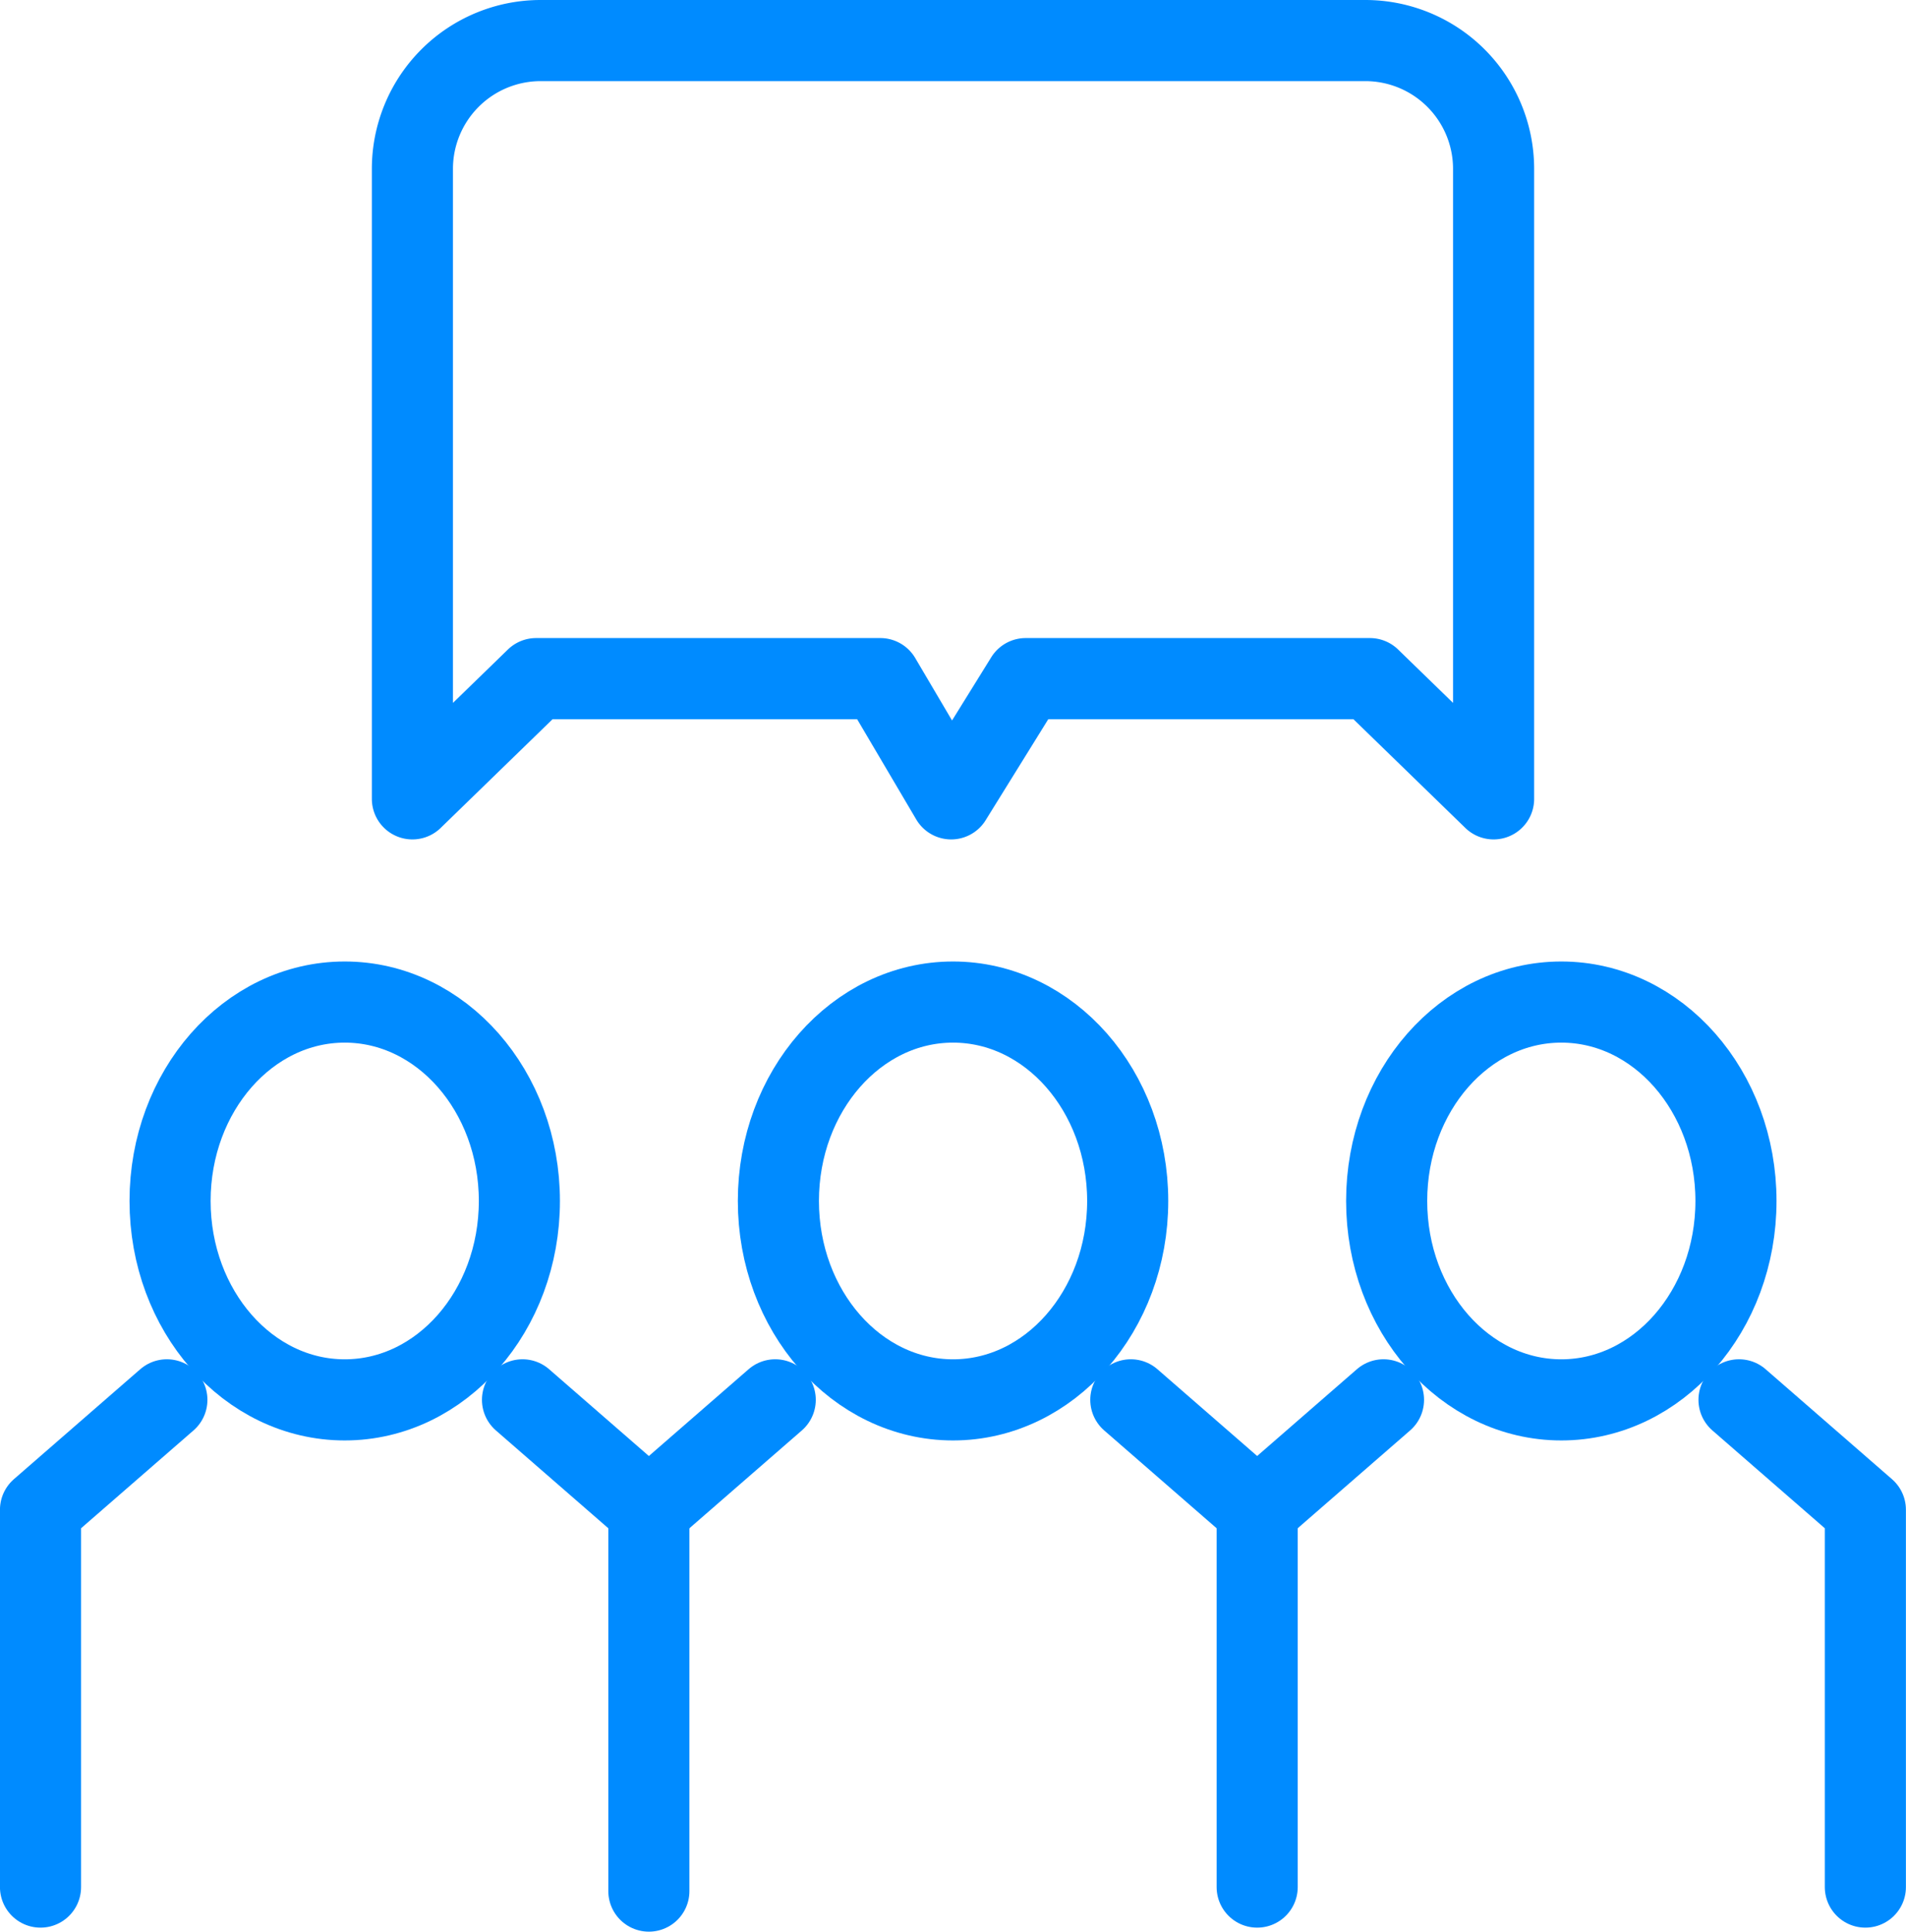 <svg xmlns="http://www.w3.org/2000/svg" width="47.002" height="47.614" viewBox="0 0 47.002 47.614"><defs><style>.a,.b{fill:none;stroke:#008bff;stroke-linecap:round;stroke-width:2px;}.a{stroke-linejoin:round;}.b{stroke-miterlimit:10;}</style></defs><g transform="translate(1 1)"><path class="a" d="M488.57,754.975a3.163,3.163,0,0,0-3.163,3.163v15.528l3.051-2.963h8.487l1.748,2.963,1.838-2.963h8.487l3.051,2.963V758.138a3.163,3.163,0,0,0-3.163-3.163Z" transform="translate(-476.237 -754.975)"/><g transform="translate(0 23.7)"><g transform="translate(0 9.805)"><g transform="translate(30.001)"><path class="a" d="M633.7,906.846l3.116,2.71v9.3" transform="translate(-621.817 -906.846)"/><line class="a" x1="3.116" y2="2.71"/></g><path class="a" d="M446.957,906.846l-3.116,2.71v9.3" transform="translate(-443.842 -906.846)"/><line class="a" x2="3.116" y2="2.71" transform="translate(11.885)"/><g transform="translate(15.001)"><line class="a" x1="3.116" y2="2.71"/><path class="a" d="M565.708,906.846l3.116,2.71v9.3" transform="translate(-553.823 -906.846)"/></g><line class="b" y2="9.399" transform="translate(15.001 2.71)"/></g><ellipse class="b" cx="4.307" cy="4.903" rx="4.307" ry="4.903" transform="translate(33.195)"/><ellipse class="b" cx="4.307" cy="4.903" rx="4.307" ry="4.903" transform="translate(18.195)"/><ellipse class="b" cx="4.307" cy="4.903" rx="4.307" ry="4.903" transform="translate(3.194)"/></g></g></svg>